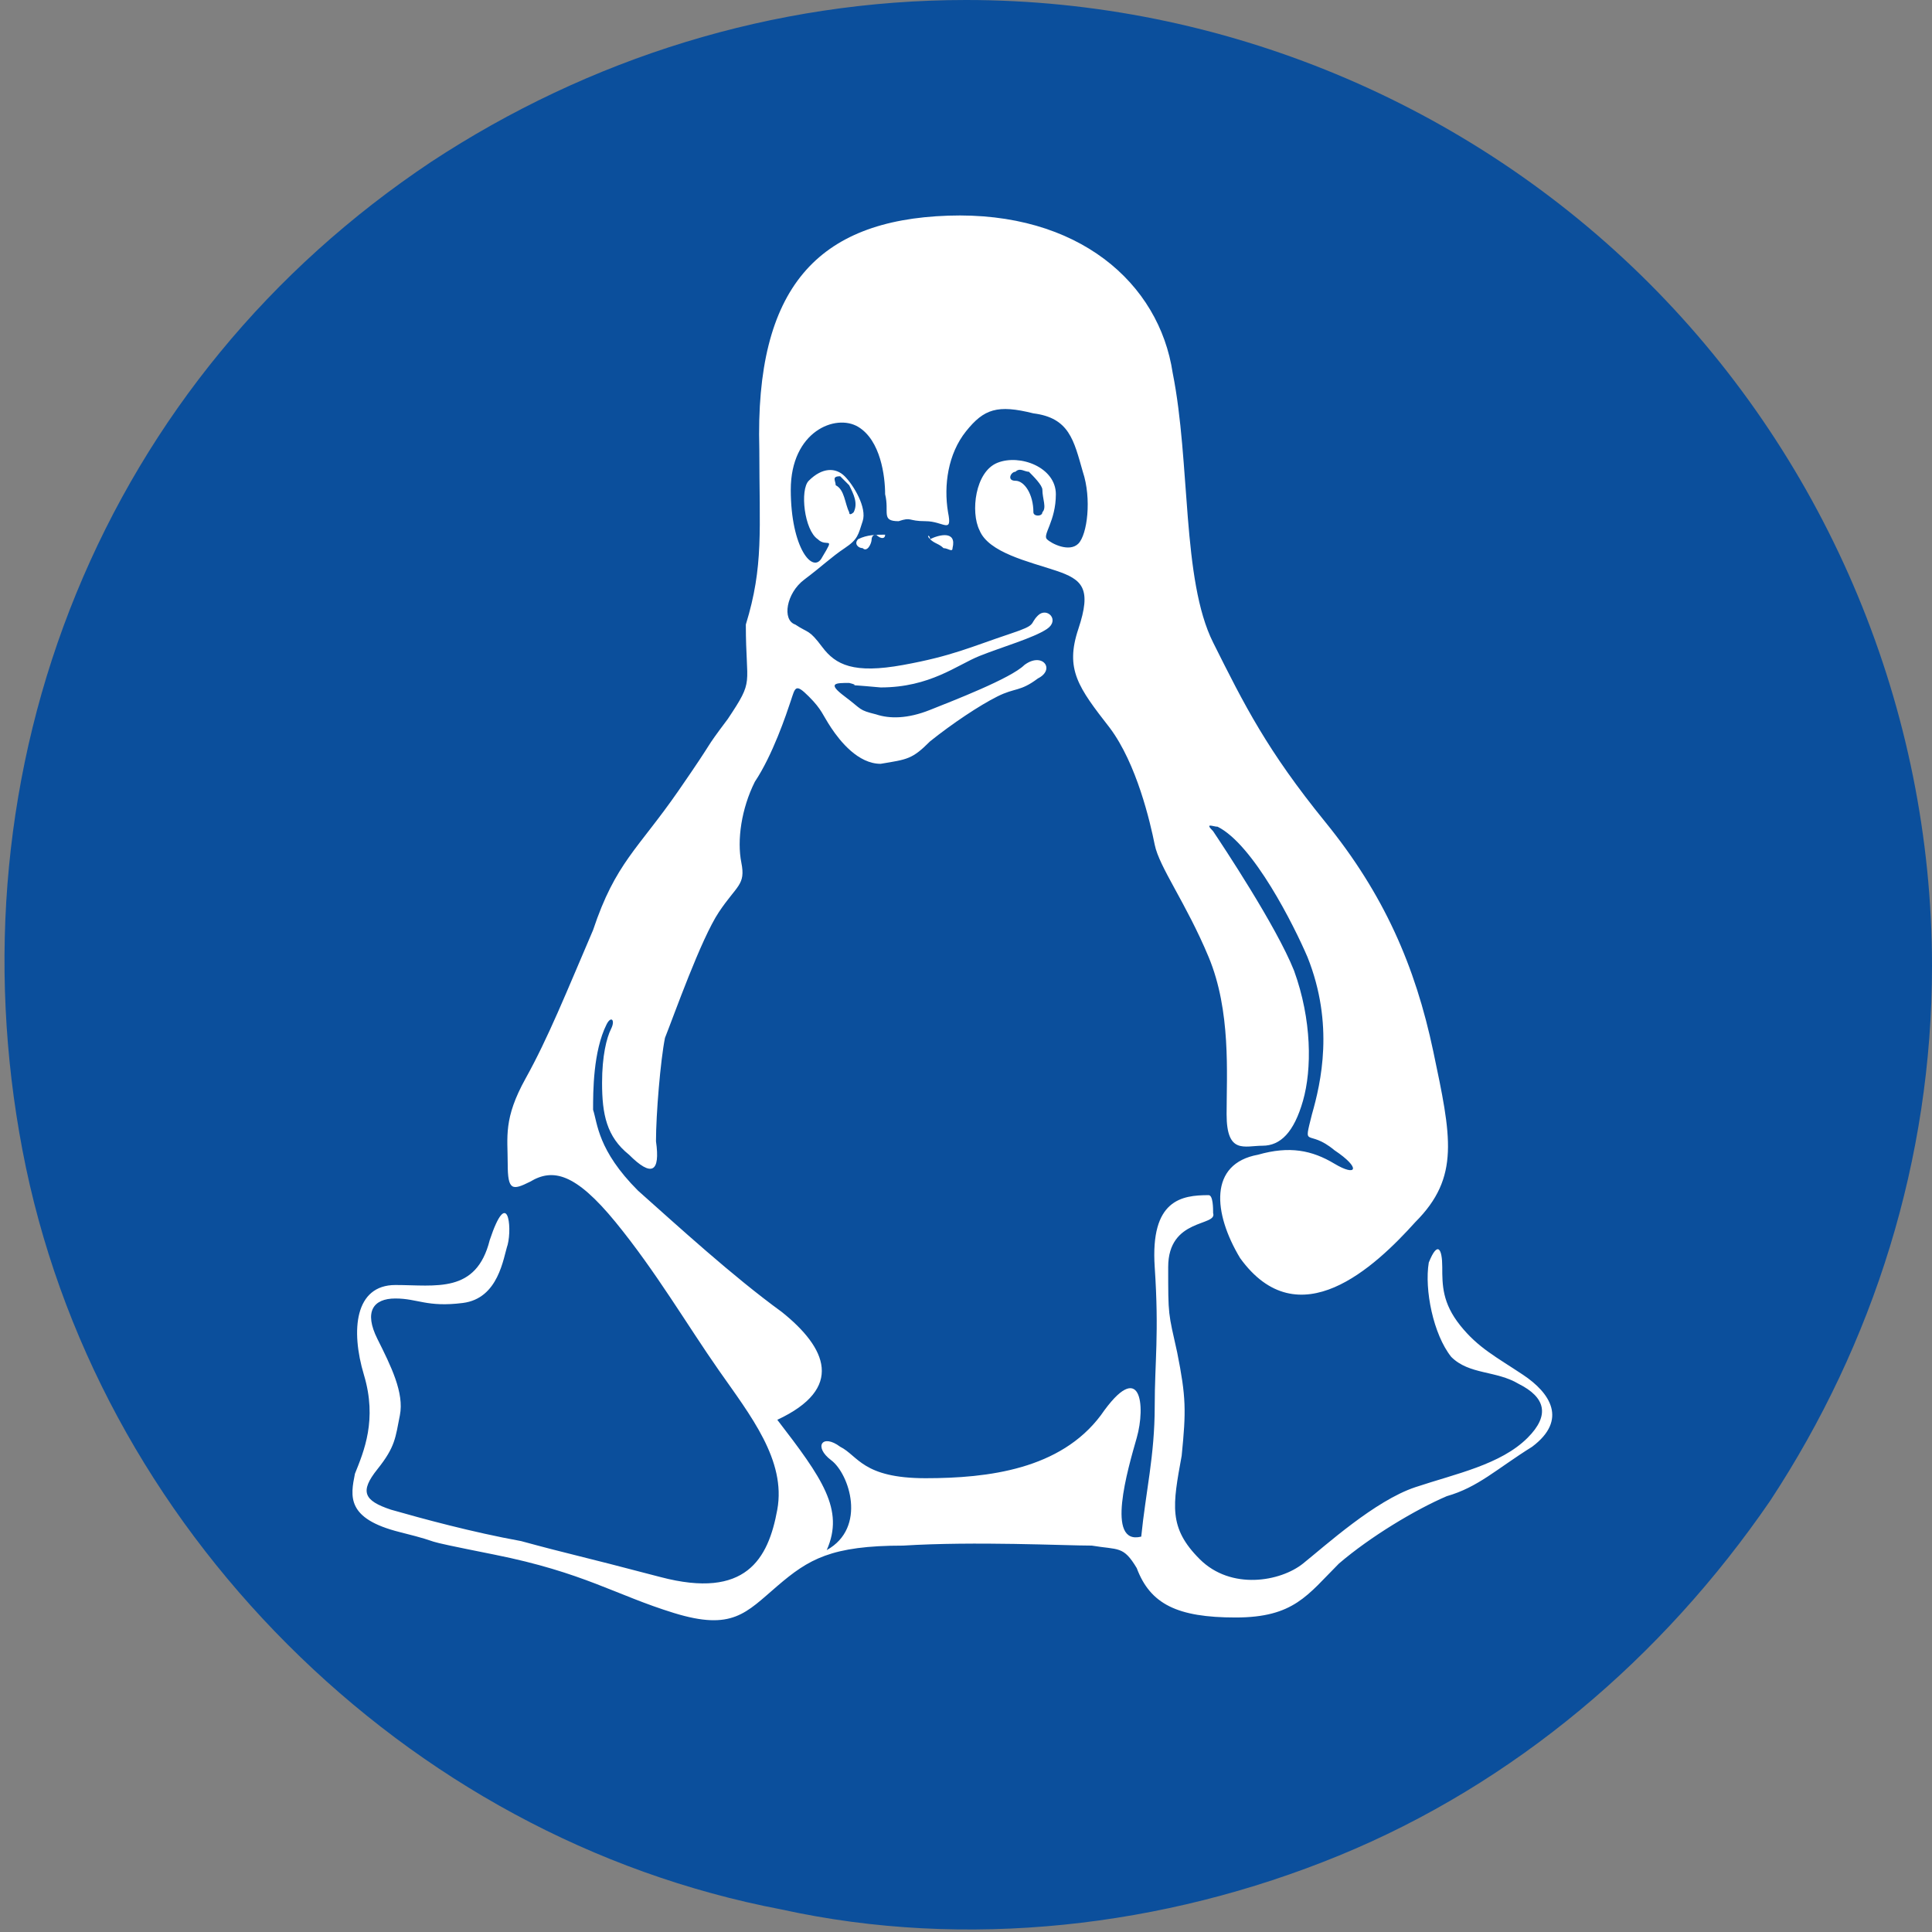 <?xml version="1.0" encoding="utf-8"?>
<!-- Generator: Adobe Illustrator 24.0.1, SVG Export Plug-In . SVG Version: 6.00 Build 0)  -->
<svg version="1.1" id="Layer_1" xmlns="http://www.w3.org/2000/svg" xmlns:xlink="http://www.w3.org/1999/xlink" x="0px" y="0px"
	 viewBox="0 0 43 43" style="enable-background:new 0 0 43 43;" xml:space="preserve">
<rect x="0" y="0" width="43" height="43" fill="#808080" stroke="none"/>
<style type="text/css">
	.st0{clip-path:url(#SVGID_2_);}
	.st1{fill:#0B4F9C;}
	.st2{fill-rule:evenodd;clip-rule:evenodd;fill:#FFFFFF;}
</style>
<g>
	<g>
		<defs>
			<rect id="SVGID_1_" width="43" height="43"/>
		</defs>
		<clipPath id="SVGID_2_">
			<use xlink:href="#SVGID_1_"  style="overflow:visible;"/>
		</clipPath>
		<g class="st0">
			<path class="st1" d="M43,21.5c0,4.3-1.3,8.4-3.6,11.9c-2.4,3.5-5.7,6.3-9.6,7.9s-8.3,2.1-12.4,1.2c-4.2-0.8-8-2.9-11-5.9
				s-5.1-6.8-5.9-11s-0.4-8.5,1.2-12.4S6,6,9.6,3.6C13.1,1.3,17.2,0,21.5,0c5.7,0,11.2,2.3,15.2,6.3S43,15.8,43,21.5z"/>
			<path class="st1" d="M26.1,21L26.1,21L26.1,21z"/>
		</g>
	</g>
</g>
<g>
	<path class="st2" d="M16.9,10c-0.1-3.6,1.3-5.1,4.2-5.2c2.9-0.1,4.7,1.5,5,3.5c0.4,2,0.2,4.6,0.9,6c0.7,1.4,1.2,2.4,2.5,4
		c1.3,1.6,2,3.2,2.4,5.1c0.4,1.9,0.6,2.8-0.4,3.8c-0.9,1-2.6,2.6-3.9,0.8C27,27,26.9,25.9,28,25.7c0.7-0.2,1.2-0.1,1.7,0.2
		c0.5,0.3,0.6,0.1,0-0.3c-0.6-0.5-0.7,0-0.5-0.8c0.2-0.7,0.5-2-0.1-3.5c-0.3-0.7-1.2-2.5-2-2.9c-0.1,0-0.3-0.1-0.1,0.1
		c0.2,0.3,1.4,2.1,1.8,3.1c0.4,1.1,0.4,2.2,0.2,2.9c-0.2,0.7-0.5,1-0.9,1s-0.8,0.2-0.8-0.7c0-0.9,0.1-2.3-0.4-3.5
		c-0.5-1.2-1.1-2-1.2-2.5c-0.1-0.5-0.4-1.8-1-2.6C24,15.3,23.7,14.9,24,14c0.3-0.9,0.1-1.1-0.5-1.3c-0.6-0.2-1.5-0.4-1.7-0.9
		c-0.2-0.4-0.1-1.3,0.4-1.5c0.5-0.2,1.3,0.1,1.3,0.7c0,0.6-0.3,0.9-0.2,1c0.1,0.1,0.5,0.3,0.7,0.1c0.2-0.2,0.3-1,0.1-1.6
		c-0.2-0.7-0.3-1.2-1.1-1.3c-0.8-0.2-1.1-0.1-1.5,0.4c-0.4,0.5-0.5,1.2-0.4,1.8c0.1,0.5-0.1,0.2-0.5,0.2c-0.4,0-0.3-0.1-0.6,0
		c-0.4,0-0.2-0.2-0.3-0.6c0-0.4-0.1-1.2-0.6-1.5c-0.5-0.3-1.5,0.1-1.5,1.4c0,1.3,0.5,1.9,0.7,1.5c0.3-0.5,0.1-0.2-0.1-0.4
		c-0.3-0.2-0.4-1.1-0.2-1.3c0.3-0.3,0.6-0.3,0.8-0.1c0.2,0.2,0.5,0.7,0.4,1c-0.1,0.3-0.1,0.4-0.4,0.6c-0.3,0.2-0.5,0.4-0.9,0.7
		c-0.4,0.3-0.5,0.9-0.2,1c0.3,0.2,0.3,0.1,0.6,0.5c0.3,0.4,0.7,0.6,1.8,0.4c1.1-0.2,1.5-0.4,2.4-0.7c0.6-0.2,0.4-0.2,0.6-0.4
		c0.2-0.2,0.5,0.1,0.2,0.3c-0.3,0.2-1,0.4-1.5,0.6c-0.5,0.2-1.1,0.7-2.2,0.7c-1.1-0.1-0.3,0-0.7-0.1c-0.3,0-0.5,0-0.1,0.3
		c0.4,0.3,0.3,0.3,0.7,0.4c0.3,0.1,0.7,0.1,1.2-0.1c0.5-0.2,1.8-0.7,2.1-1c0.4-0.3,0.7,0.1,0.3,0.3c-0.4,0.3-0.5,0.2-0.9,0.4
		c-0.4,0.2-1,0.6-1.5,1c-0.4,0.4-0.5,0.4-1.1,0.5c-0.5,0-0.9-0.5-1.1-0.8c-0.2-0.3-0.2-0.4-0.5-0.7c-0.3-0.3-0.3-0.2-0.4,0.1
		c-0.1,0.3-0.4,1.2-0.8,1.8c-0.3,0.6-0.4,1.3-0.3,1.8c0.1,0.5-0.1,0.5-0.5,1.1c-0.4,0.6-1,2.3-1.2,2.8c-0.1,0.5-0.2,1.7-0.2,2.3
		c0.1,0.7-0.1,0.8-0.6,0.3c-0.5-0.4-0.6-0.9-0.6-1.6c0-0.6,0.1-1,0.2-1.2c0.1-0.2,0-0.3-0.1-0.1c-0.3,0.6-0.3,1.5-0.3,1.9
		c0.1,0.3,0.1,0.9,1,1.8c0.9,0.8,2.1,1.9,3.2,2.7c1,0.8,1.4,1.7-0.1,2.4c1,1.3,1.5,2,1.1,2.9c0.9-0.5,0.5-1.7,0.1-2
		c-0.4-0.3-0.2-0.6,0.2-0.3c0.4,0.2,0.5,0.7,1.9,0.7c1.4,0,3-0.2,3.9-1.4c0.9-1.3,1-0.2,0.8,0.5c-0.2,0.7-0.7,2.4,0.1,2.2
		c0.1-1,0.3-1.8,0.3-2.9c0-1,0.1-1.6,0-3.1c-0.1-1.5,0.6-1.6,1.2-1.6c0.1,0,0.1,0.3,0.1,0.4c0.1,0.3-1,0.1-1,1.2c0,1.1,0,1,0.2,1.9
		c0.2,1,0.2,1.3,0.1,2.3c-0.2,1.1-0.3,1.6,0.4,2.3c0.7,0.7,1.8,0.5,2.3,0.1c0.5-0.4,1.6-1.4,2.5-1.7c0.9-0.3,1.9-0.5,2.5-1.1
		c0.5-0.5,0.4-0.9-0.2-1.2c-0.5-0.3-1.1-0.2-1.5-0.6c-0.4-0.5-0.6-1.5-0.5-2.1c0.2-0.5,0.3-0.3,0.3,0.1c0,0.4,0,0.8,0.4,1.3
		c0.4,0.5,0.8,0.7,1.4,1.1c0.6,0.4,1,1,0.2,1.6c-0.8,0.5-1.2,0.9-1.9,1.1c-0.7,0.3-1.7,0.9-2.4,1.5c-0.7,0.7-1,1.2-2.3,1.2
		c-1.3,0-1.9-0.3-2.2-1.1c-0.3-0.5-0.4-0.4-1-0.5c-0.6,0-2.6-0.1-4.2,0c-1.6,0-2.1,0.3-2.8,0.9c-0.7,0.6-1,1-2.3,0.6
		c-1.3-0.4-2-0.9-4-1.3c-2-0.4-0.9-0.2-2.1-0.5c-1.2-0.3-1.1-0.8-1-1.3c0.2-0.5,0.5-1.2,0.2-2.2c-0.3-1-0.2-2,0.7-2
		c0.9,0,1.8,0.2,2.1-1c0.4-1.2,0.5-0.3,0.4,0.1c-0.1,0.3-0.2,1.2-1,1.3c-0.8,0.1-1-0.1-1.5-0.1c-0.5,0-0.7,0.3-0.4,0.9
		c0.3,0.6,0.6,1.2,0.5,1.7c-0.1,0.5-0.1,0.7-0.5,1.2c-0.4,0.5-0.3,0.7,0.3,0.9c0.7,0.2,1.8,0.5,2.9,0.7c1.1,0.3,1.2,0.3,3.1,0.8
		c1.9,0.5,2.4-0.4,2.6-1.5c0.2-1.1-0.6-2.1-1.3-3.1c-0.7-1-1.4-2.2-2.3-3.3c-0.9-1.1-1.4-1.2-1.9-0.9c-0.4,0.2-0.5,0.2-0.5-0.4
		c0-0.6-0.1-1,0.4-1.9c0.5-0.9,0.9-1.9,1.5-3.3c0.5-1.5,1-1.8,1.9-3.1c0.9-1.3,0.5-0.8,1.1-1.6c0.6-0.9,0.4-0.7,0.4-2.1
		C17,12.6,16.9,11.8,16.9,10L16.9,10z M19.7,11.9c-0.2,0-0.4,0-0.6,0.1c-0.1,0.1,0,0.2,0.1,0.2c0.1,0.1,0.2-0.1,0.2-0.2
		c0,0,0-0.1,0.1-0.1C19.6,12,19.7,12,19.7,11.9C19.8,12,19.7,11.9,19.7,11.9L19.7,11.9z M20.7,12c0.1,0.1,0.2,0.1,0.3,0.2
		c0.1,0,0.2,0.1,0.2,0C21.3,11.8,20.9,11.9,20.7,12C20.7,11.9,20.6,11.9,20.7,12L20.7,12z M22.6,10.7c0.2,0,0.4,0.3,0.4,0.7
		c0,0.1,0.2,0.1,0.2,0c0.1-0.1,0-0.3,0-0.5c0-0.1-0.2-0.3-0.3-0.4c-0.1,0-0.2-0.1-0.3,0C22.5,10.5,22.4,10.7,22.6,10.7L22.6,10.7z
		 M18.7,10.6c-0.2,0-0.1,0.1-0.1,0.2c0.2,0.1,0.2,0.4,0.3,0.6c0,0.1,0.1,0,0.1,0c0.1-0.2,0-0.4-0.1-0.6
		C18.9,10.8,18.8,10.7,18.7,10.6C18.7,10.6,18.7,10.6,18.7,10.6L18.7,10.6z"/>
</g>
</svg>
